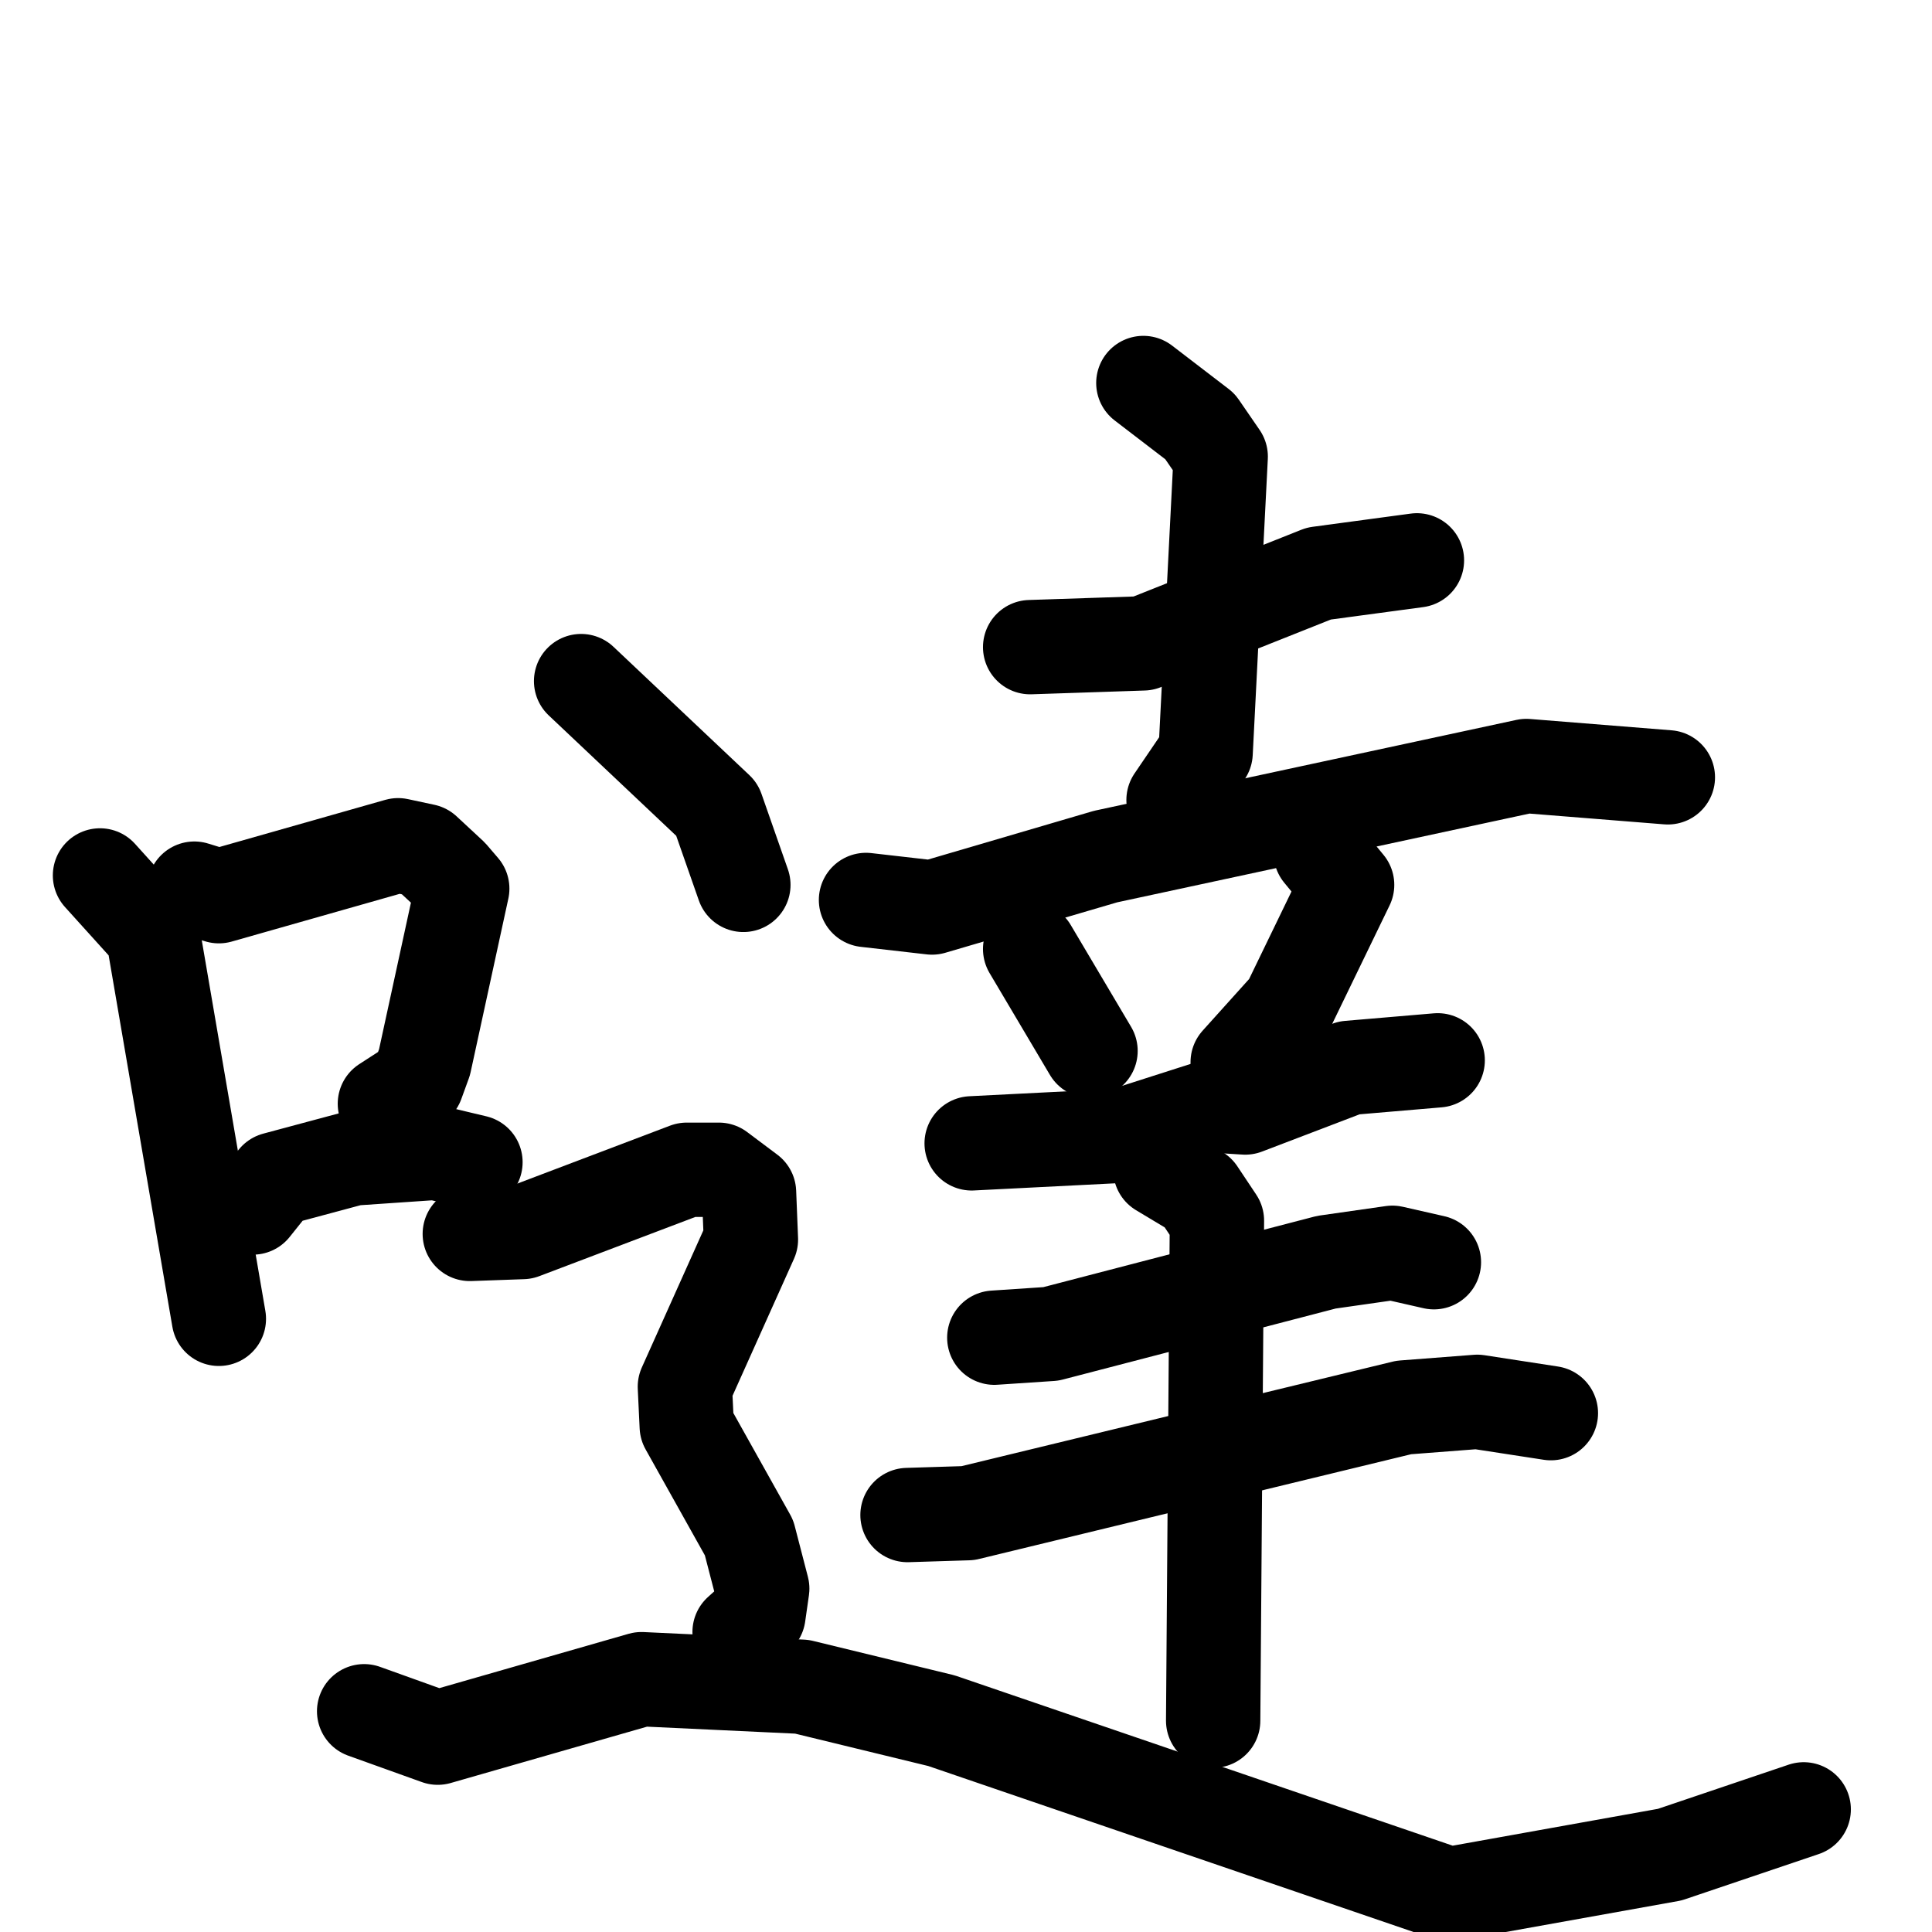 <svg xmlns="http://www.w3.org/2000/svg" viewBox="0 0 1024 1024">
  <g style="fill:none;stroke:#000000;stroke-width:50;stroke-linecap:round;stroke-linejoin:round;" transform="scale(1, 1) translate(0, 0)">
    <path d="M 53.0,464.0 L 81.0,495.0 L 116.0,699.0"/>
    <path d="M 103.0,471.0 L 116.0,475.0 L 211.0,448.0 L 225.0,451.0 L 239.0,464.0 L 245.0,471.0 L 225.0,563.0 L 221.0,574.0 L 204.0,585.0"/>
    <path d="M 134.0,640.0 L 146.0,625.0 L 187.0,614.0 L 231.0,611.0 L 252.0,616.0"/>
    <path d="M 546.0,343.0 L 606.0,341.0 L 699.0,304.0 L 751.0,297.0"/>
    <path d="M 606.0,203.0 L 636.0,226.0 L 647.0,242.0 L 639.0,399.0 L 622.0,424.0"/>
    <path d="M 459.0,477.0 L 494.0,481.0 L 586.0,454.0 L 809.0,406.0 L 884.0,412.0"/>
    <path d="M 546.0,503.0 L 578.0,557.0"/>
    <path d="M 700.0,452.0 L 714.0,469.0 L 683.0,533.0 L 656.0,563.0"/>
    <path d="M 515.0,606.0 L 594.0,602.0 L 644.0,586.0 L 660.0,587.0 L 715.0,566.0 L 762.0,562.0"/>
    <path d="M 527.0,709.0 L 557.0,707.0 L 703.0,669.0 L 738.0,664.0 L 760.0,669.0"/>
    <path d="M 481.0,803.0 L 513.0,802.0 L 744.0,746.0 L 783.0,743.0 L 822.0,749.0"/>
    <path d="M 615.0,620.0 L 635.0,632.0 L 645.0,647.0 L 643.0,912.0"/>
    <path d="M 308.0,361.0 L 380.0,429.0 L 394.0,469.0"/>
    <path d="M 249.0,654.0 L 277.0,653.0 L 364.0,620.0 L 381.0,620.0 L 397.0,632.0 L 398.0,657.0 L 363.0,735.0 L 364.0,756.0 L 397.0,815.0 L 404.0,842.0 L 402.0,856.0 L 392.0,865.0"/>
    <path d="M 193.0,907.0 L 232.0,921.0 L 340.0,890.0 L 425.0,894.0 L 499.0,912.0 L 768.0,1004.0 L 885.0,983.0 L 956.0,959.0"/>
  </g>
</svg>
